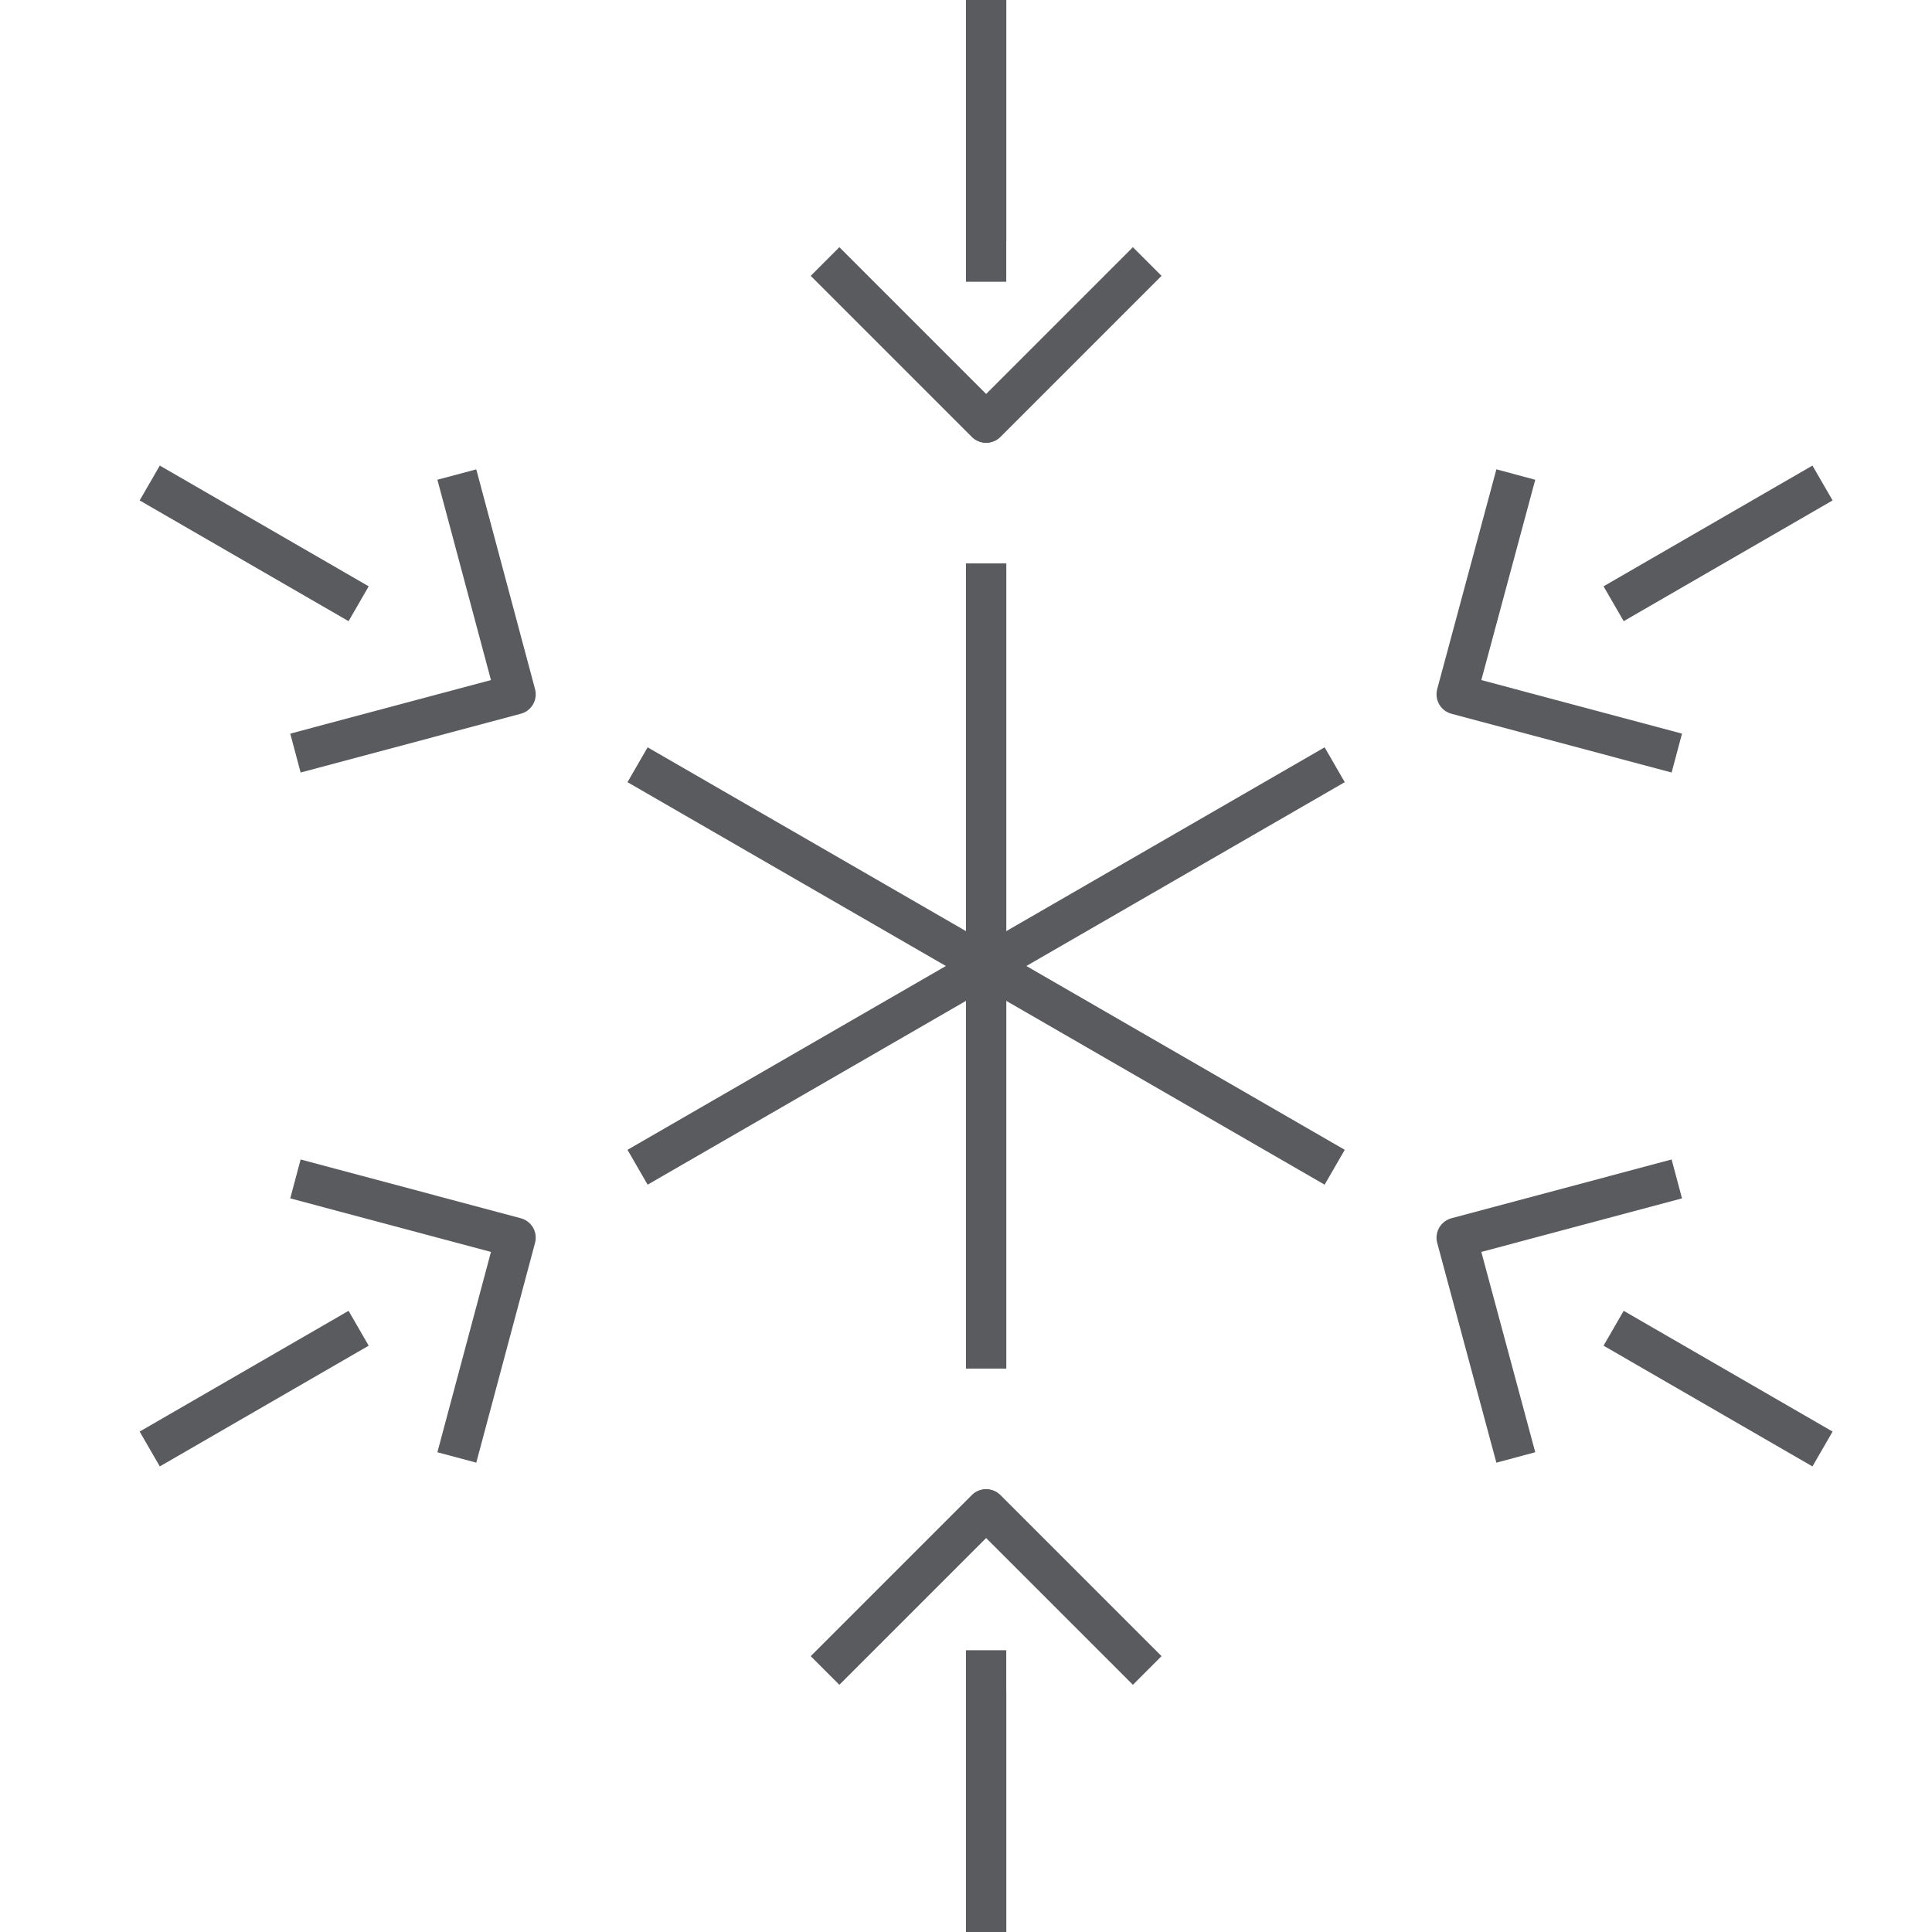 <svg id="Layer_1" data-name="Layer 1" xmlns="http://www.w3.org/2000/svg" viewBox="0 0 48 48"><title>unicons-nature-48px-snowflake</title><line x1="24.5" x2="24.5" y2="6" style="fill:none;stroke:#5a5b5e;stroke-linejoin:round"/><line x1="24.5" y1="14" x2="24.5" y2="34" style="fill:none;stroke:#5a5b5e;stroke-linejoin:round"/><polyline points="28.5 6.5 24.5 10.5 20.5 6.5" style="fill:none;stroke:#5a5b5e;stroke-linejoin:round"/><polyline points="20.5 41.5 24.5 37.5 28.5 41.5" style="fill:none;stroke:#5a5b5e;stroke-linejoin:round"/><line x1="24.5" y1="48" x2="24.5" y2="42" style="fill:none;stroke:#5a5b5e;stroke-linejoin:round"/><line x1="24.5" x2="24.5" y2="7" style="fill:none;stroke:#5a5b5e;stroke-linejoin:round"/><line x1="24.5" y1="14" x2="24.5" y2="34" style="fill:none;stroke:#5a5b5e;stroke-linejoin:round"/><polyline points="28.5 6.5 24.5 10.5 20.5 6.5" style="fill:none;stroke:#5a5b5e;stroke-linejoin:round"/><polyline points="20.5 41.5 24.5 37.5 28.5 41.5" style="fill:none;stroke:#5a5b5e;stroke-linejoin:round"/><line x1="24.5" y1="48" x2="24.5" y2="41" style="fill:none;stroke:#5a5b5e;stroke-linejoin:round"/><line x1="3.72" y1="12" x2="8.91" y2="15" style="fill:none;stroke:#5a5b5e;stroke-linejoin:round"/><line x1="15.84" y1="19" x2="33.16" y2="29" style="fill:none;stroke:#5a5b5e;stroke-linejoin:round"/><polyline points="11.35 11.79 12.81 17.25 7.34 18.71" style="fill:none;stroke:#5a5b5e;stroke-linejoin:round"/><polyline points="37.66 36.21 36.19 30.75 41.66 29.29" style="fill:none;stroke:#5a5b5e;stroke-linejoin:round"/><line x1="45.28" y1="36" x2="40.09" y2="33" style="fill:none;stroke:#5a5b5e;stroke-linejoin:round"/><line x1="3.72" y1="36" x2="8.91" y2="33" style="fill:none;stroke:#5a5b5e;stroke-linejoin:round"/><line x1="15.84" y1="29" x2="33.16" y2="19" style="fill:none;stroke:#5a5b5e;stroke-linejoin:round"/><polyline points="7.34 29.29 12.81 30.75 11.35 36.21" style="fill:none;stroke:#5a5b5e;stroke-linejoin:round"/><polyline points="41.66 18.71 36.19 17.25 37.66 11.79" style="fill:none;stroke:#5a5b5e;stroke-linejoin:round"/><line x1="45.28" y1="12" x2="40.09" y2="15" style="fill:none;stroke:#5a5b5e;stroke-linejoin:round"/></svg>